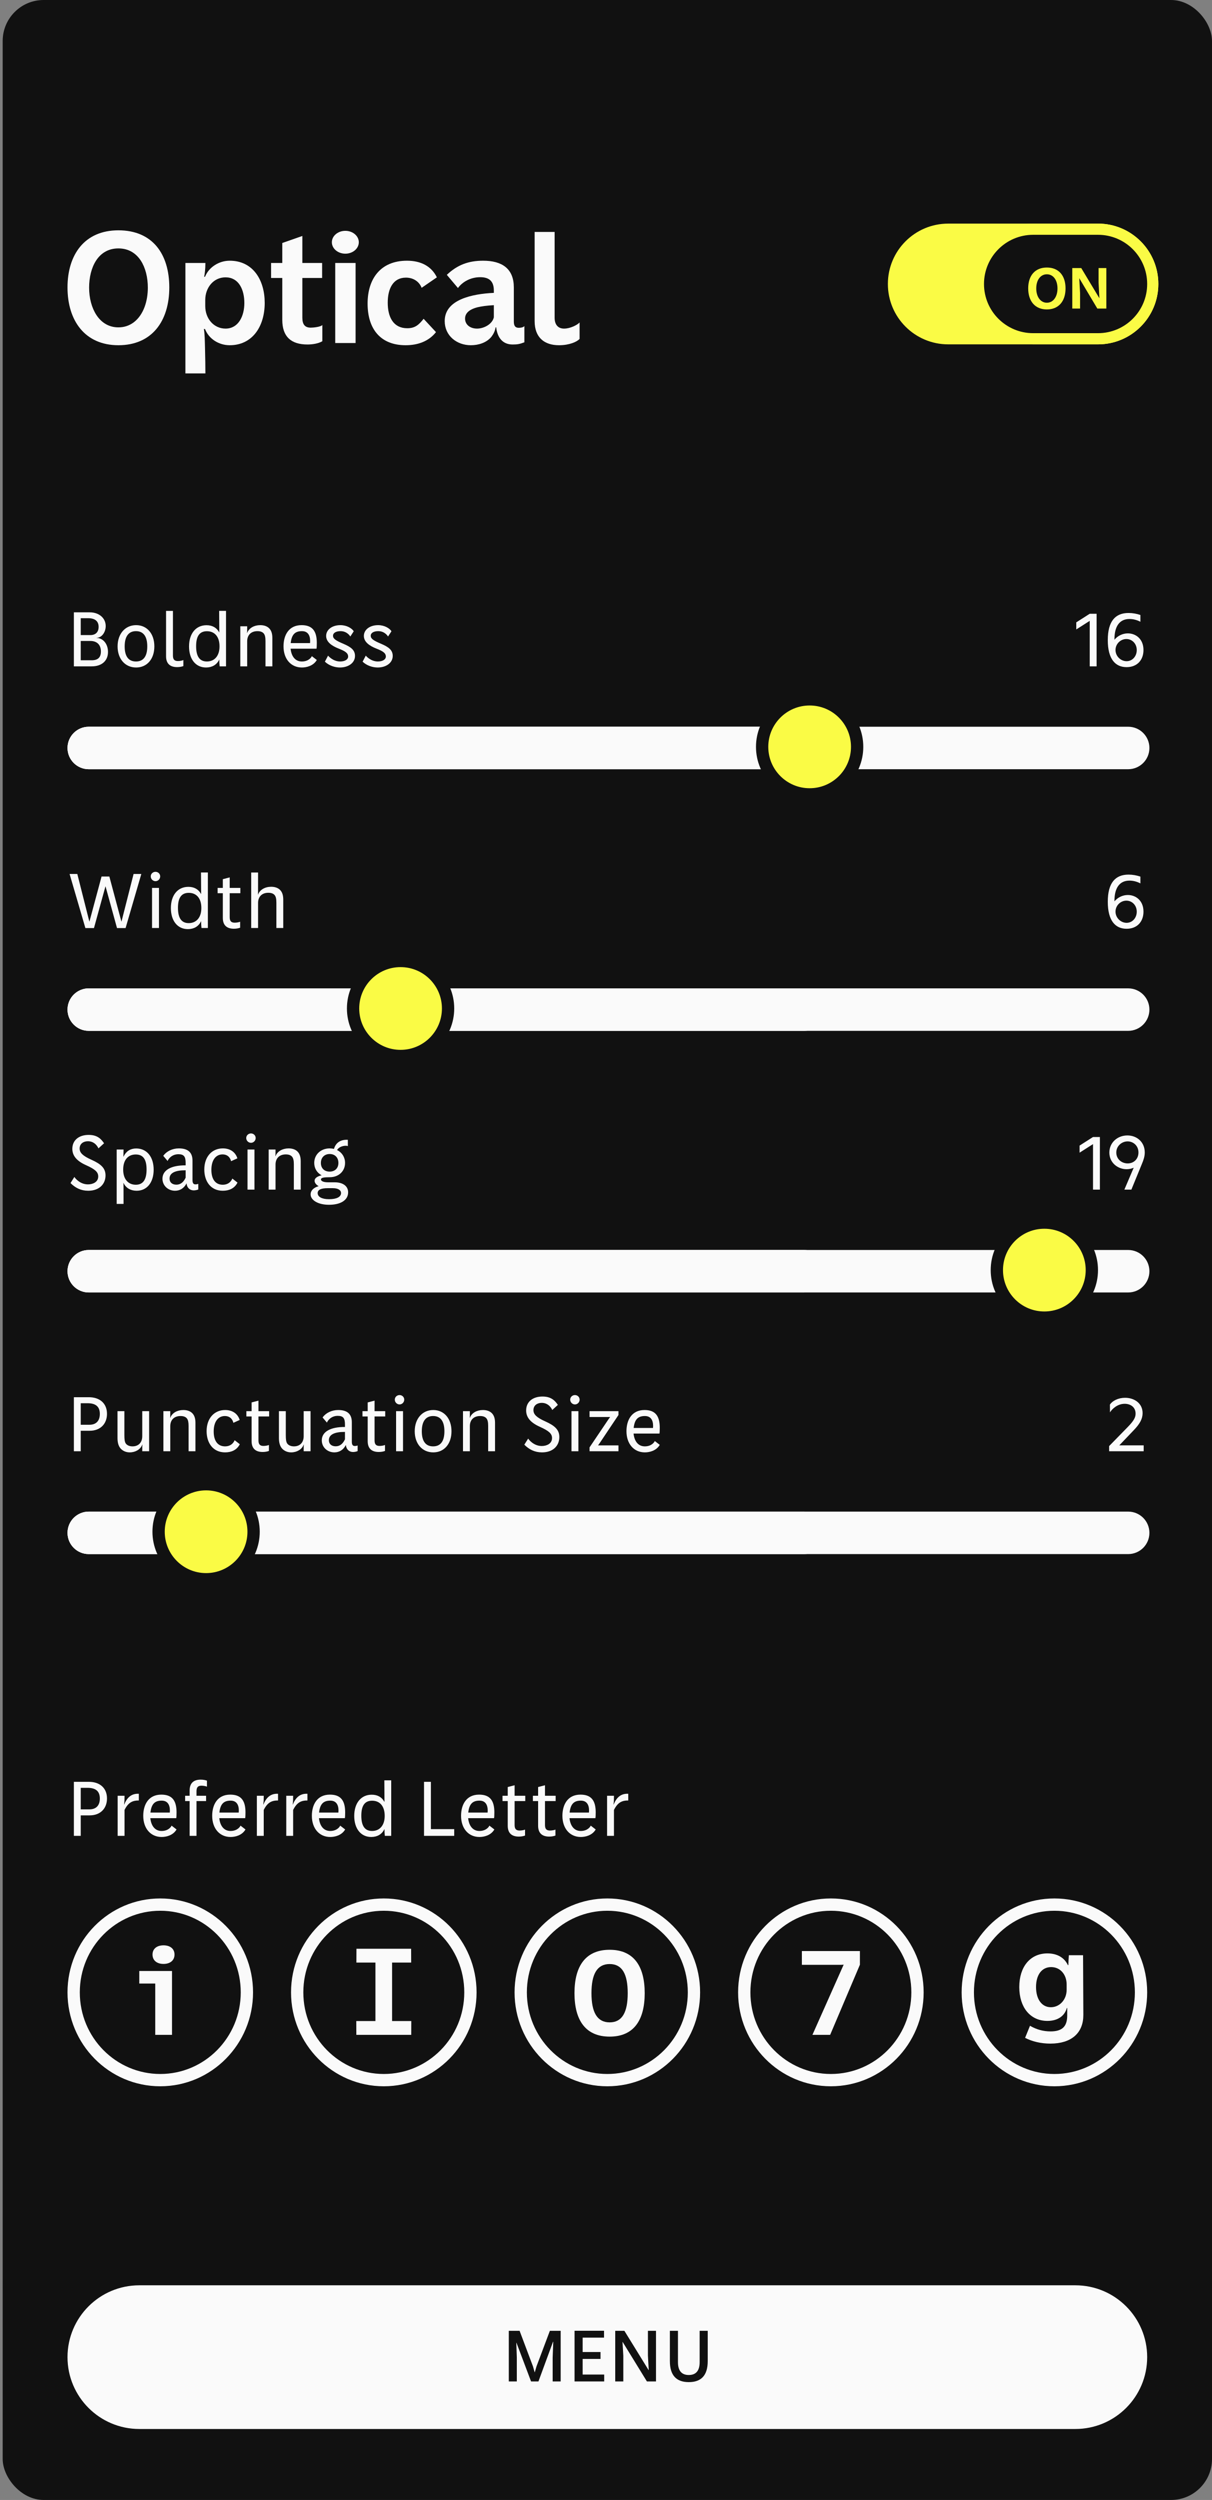 <svg width="355" height="732" viewBox="0 0 355 732" fill="none" xmlns="http://www.w3.org/2000/svg">
<rect x="0" y="0" width="355" height="732" fill="#808080" stroke="none"/>
<g clip-path="url(#clip0_2150_6963)">
<path d="M344.524 0H11.261C5.476 0 0.785 4.69 0.785 10.476V721.524C0.785 727.31 5.476 732 11.261 732H344.524C350.31 732 355 727.31 355 721.524V10.476C355 4.69 350.31 0 344.524 0Z" fill="#111111"/>
<path d="M163.738 101.085C166.826 101.085 169.014 100.056 169.765 99.241V94.416C169.143 95.123 167.062 96.217 165.218 96.217C163.545 96.217 162.451 95.166 162.451 93.022V67.91H156.595V94.008C156.595 98.898 159.512 101.085 163.738 101.085Z" fill="#FAFAFA"/>
<path d="M151.919 95.982C150.825 95.982 150.504 95.274 150.504 94.116V84.165C150.504 78.632 147.007 76.338 141.517 76.338C137.184 76.338 133.924 77.582 130.878 80.477L134.138 84.337C135.447 82.514 137.87 81.163 140.637 81.163C143.147 81.163 144.648 82.214 144.648 85.066V85.752C138.342 86.053 130.256 87.682 130.256 94.008C130.256 98.297 133.774 101.085 137.913 101.085C140.187 101.085 142.546 100.335 143.962 98.576C144.605 97.719 145.013 96.839 145.163 95.853H145.335C145.678 98.791 147.179 100.871 150.139 100.871C151.598 100.871 152.22 100.742 153.592 100.228V95.488C153.185 95.896 152.541 95.982 151.919 95.982ZM144.648 92.915C144.176 94.973 141.667 96.217 139.737 96.217C137.656 96.217 136.219 95.017 136.219 93.28C136.219 91.392 137.999 90.448 139.822 89.977C141.088 89.677 142.653 89.463 144.648 89.355V92.915Z" fill="#FAFAFA"/>
<path d="M101.15 74.279C103.33 74.279 105.097 72.782 105.097 70.934C105.097 69.086 103.33 67.588 101.15 67.588C98.97 67.588 97.203 69.086 97.203 70.934C97.203 72.782 98.97 74.279 101.15 74.279Z" fill="#FAFAFA"/>
<path d="M118.803 101.085C122.32 101.085 125.537 99.991 127.704 97.247L124.078 93.344C122.685 95.102 121.59 96.11 119.296 96.11C115.135 96.11 113.569 92.743 113.569 88.626C113.569 84.68 115.027 81.292 118.909 81.292C120.904 81.292 122.728 82.3 123.5 84.272L127.961 81.206C126.395 77.99 123.328 76.338 119.21 76.338C111.403 76.338 107.671 81.699 107.671 88.883C107.671 96.389 111.509 101.085 118.803 101.085Z" fill="#FAFAFA"/>
<path d="M104.153 77.003H98.19V100.442H104.153V77.003Z" fill="#FAFAFA"/>
<path d="M90.082 100.871C91.434 100.871 93.278 100.613 94.415 99.906V95.167C93.922 95.724 91.777 95.939 91.026 95.939C89.417 95.939 88.559 95.124 88.559 93.022V81.399H94.351V77.003H88.559V69.09L82.682 71.148V77.003H79.401V81.399H82.682V93.644C82.682 98.533 85.192 100.871 90.082 100.871Z" fill="#FAFAFA"/>
<path d="M67.282 76.338C64.108 76.338 61.148 78.268 60.054 81.035H59.797C59.968 80.262 60.161 78.847 60.161 77.003H54.306V109.342H60.161C60.161 107.412 60.118 104.645 60.054 102.179C59.99 99.67 59.968 97.675 59.711 96.346H60.054C61.148 99.198 64.065 101.085 67.282 101.085C73.888 101.085 77.535 95.639 77.535 88.69C77.535 81.935 74.06 76.338 67.282 76.338ZM66.06 96.217C62.628 96.217 60.118 93.301 60.118 89.612V87.832C60.118 84.272 62.499 81.206 66.06 81.206C69.963 81.206 71.572 84.83 71.572 88.733C71.572 92.529 69.856 96.217 66.06 96.217Z" fill="#FAFAFA"/>
<path d="M34.68 67.438C24.728 67.438 19.773 74.601 19.773 84.166C19.773 93.902 24.878 101.085 34.68 101.085C44.482 101.085 49.587 94.052 49.587 84.166C49.587 74.408 44.697 67.438 34.68 67.438ZM39.184 94.373C37.876 95.338 36.417 95.853 34.68 95.853C29.017 95.853 26.1 90.191 26.1 84.23C26.1 78.289 28.76 72.735 34.68 72.735C40.6 72.735 43.302 78.311 43.302 84.23C43.302 88.025 42.144 92.1 39.184 94.373Z" fill="#FAFAFA"/>
<path d="M21.638 195.113H26.855C29.819 195.113 31.632 193.489 31.632 190.88C31.632 188.555 30.186 186.795 28.279 186.795V186.753C29.809 186.753 30.961 185.108 30.961 183.306C30.961 180.96 28.992 179.294 26.289 179.294H21.638V195.113ZM23.649 193.332V187.675H26.436C28.426 187.675 29.557 188.806 29.557 190.755C29.557 192.494 28.677 193.332 26.855 193.332H23.649ZM23.649 185.957V181.012H25.828C27.818 181.012 28.887 181.892 28.887 183.547C28.887 185.077 28.007 185.957 26.457 185.957H23.649ZM39.869 195.448C43.074 195.448 45.211 192.965 45.211 189.267C45.211 185.548 43.053 183.044 39.869 183.044C36.663 183.044 34.442 185.59 34.442 189.267C34.442 192.934 36.653 195.448 39.869 195.448ZM36.516 189.267C36.516 186.355 37.669 184.804 39.827 184.804C41.995 184.804 43.137 186.334 43.137 189.267C43.137 192.179 42.006 193.688 39.827 193.688C37.648 193.688 36.516 192.179 36.516 189.267ZM51.889 195.333C52.611 195.333 53.23 195.207 53.712 195.029V193.258C53.397 193.426 52.695 193.562 52.13 193.562C51.082 193.562 50.653 193.091 50.653 191.928V178.875H48.641V192.158C48.641 194.243 49.741 195.333 51.889 195.333ZM60.357 195.448C62.128 195.448 63.511 194.631 64.192 193.164H64.233C64.233 193.918 64.265 194.453 64.338 195.113H66.203V178.865H64.192C64.223 183.38 64.233 184.281 64.233 185.14H64.192C63.458 183.778 62.18 183.065 60.493 183.065C57.372 183.065 55.371 185.506 55.371 189.288C55.371 193.007 57.309 195.448 60.357 195.448ZM57.445 189.215C57.445 186.271 58.451 184.825 60.609 184.825C62.882 184.825 64.296 186.439 64.296 189.246V189.288C64.296 192.033 62.84 193.688 60.598 193.688C58.503 193.688 57.445 192.242 57.445 189.215ZM70.388 185.663V195.113H72.399V187.78C72.399 185.936 73.541 184.804 75.406 184.804C76.265 184.804 76.872 185.035 77.249 185.485C77.606 185.915 77.763 186.585 77.763 187.717V195.113H79.774V186.795C79.774 185.485 79.449 184.543 78.779 183.914C78.182 183.348 77.302 183.044 76.233 183.044C74.4 183.044 72.902 183.935 72.399 185.328H72.357C72.399 184.983 72.399 184.941 72.399 183.38H70.388V185.663ZM88.427 195.448C89.746 195.448 91.758 195.008 92.795 193.248L91.328 192.117C91.297 192.337 90.48 193.688 88.416 193.688C86.509 193.688 85.357 192.232 85.116 189.938H92.711C92.753 189.676 92.795 189.257 92.795 188.241C92.795 184.679 91.412 183.044 88.332 183.044C84.561 183.044 83.042 186.009 83.042 189.246C83.042 192.986 85.242 195.448 88.427 195.448ZM85.147 188.303C85.43 185.705 86.488 184.804 88.447 184.804C90.616 184.804 90.962 186.742 90.815 188.303H85.147ZM99.583 195.448C101.961 195.448 103.982 194.149 103.982 192.054C103.982 190.357 102.82 189.466 100.599 188.513C98.357 187.57 97.54 187.015 97.54 186.166C97.54 185.276 98.483 184.804 99.74 184.804C101.688 184.804 102.558 186.282 102.61 186.376L103.616 184.836C103.102 184.008 101.615 183.044 99.708 183.044C97.236 183.044 95.528 184.406 95.528 186.198C95.528 187.979 97.184 189.12 99.237 189.927C101.06 190.65 101.971 191.195 101.971 192.253C101.971 193.07 101.06 193.688 99.624 193.688C97.508 193.688 96.105 192.012 96.094 191.97L95.162 193.74C96.388 194.914 98.116 195.448 99.583 195.448ZM110.631 195.448C113.009 195.448 115.031 194.149 115.031 192.054C115.031 190.357 113.868 189.466 111.647 188.513C109.405 187.57 108.588 187.015 108.588 186.166C108.588 185.276 109.531 184.804 110.788 184.804C112.736 184.804 113.606 186.282 113.658 186.376L114.664 184.836C114.151 184.008 112.663 183.044 110.756 183.044C108.284 183.044 106.577 184.406 106.577 186.198C106.577 187.979 108.232 189.12 110.285 189.927C112.108 190.65 113.019 191.195 113.019 192.253C113.019 193.07 112.108 193.688 110.673 193.688C108.556 193.688 107.153 192.012 107.142 191.97L106.21 193.74C107.436 194.914 109.164 195.448 110.631 195.448Z" fill="#FAFAFA"/>
<path d="M330.447 214.591H25.993C23.552 214.591 21.573 216.57 21.573 219.011C21.573 221.452 23.552 223.43 25.993 223.43H330.447C332.888 223.43 334.867 221.452 334.867 219.011C334.867 216.57 332.888 214.591 330.447 214.591Z" fill="#FAFAFA" stroke="#FAFAFA" stroke-width="3.601"/>
<path d="M235.51 214.755H25.993C23.642 214.755 21.737 216.66 21.737 219.011C21.737 221.361 23.642 223.267 25.993 223.267H235.51C237.86 223.267 239.766 221.361 239.766 219.011C239.766 216.66 237.86 214.755 235.51 214.755Z" fill="#FAFAFA" stroke="#FAFAFA" stroke-width="3.928"/>
<path d="M319.187 195.113H321.198V179.713H319.187L315.248 182.227V184.302L319.187 181.787V195.113ZM329.986 195.343C333.086 195.343 334.93 193.258 334.93 190.325C334.93 187.036 332.626 185.454 330.352 185.454C328.833 185.454 327.388 186.156 326.424 187.319V187.214C326.424 183.327 327.964 181.243 330.834 181.243C331.955 181.243 333.086 181.557 334.029 182.06V180.069C332.961 179.713 331.777 179.483 330.572 179.483C326.665 179.483 324.475 181.913 324.475 187.434C324.475 193.028 326.717 195.343 329.986 195.343ZM326.738 190.325C326.738 188.523 328.226 187.109 329.923 187.109C331.578 187.109 332.961 188.45 332.961 190.346C332.961 192.179 331.662 193.604 329.986 193.604C328.289 193.604 326.738 192.159 326.738 190.325Z" fill="#FAFAFA"/>
<path d="M237.147 232.597C244.831 232.597 251.06 226.367 251.06 218.683C251.06 210.999 244.831 204.77 237.147 204.77C229.463 204.77 223.233 210.999 223.233 218.683C223.233 226.367 229.463 232.597 237.147 232.597Z" fill="#FAFB45" stroke="#111111" stroke-width="3.601"/>
<path d="M25.011 271.738H27.525L30.877 259.565H30.919L34.272 271.738H36.786L41.395 255.899H39.132L35.592 269.811H35.55L32.03 256.653H29.746L26.205 269.811H26.163L22.643 255.899H20.381L25.011 271.738ZM44.532 271.717H46.564V259.984H44.532V271.717ZM44.155 256.611C44.155 257.376 44.783 258.015 45.548 258.015C46.313 258.015 46.92 257.365 46.92 256.611C46.92 255.867 46.313 255.27 45.548 255.27C44.783 255.27 44.155 255.857 44.155 256.611ZM55.038 272.053C56.809 272.053 58.192 271.235 58.873 269.769H58.914C58.914 270.523 58.946 271.057 59.019 271.717H60.884V255.469H58.873C58.904 259.984 58.914 260.885 58.914 261.744H58.873C58.139 260.382 56.861 259.67 55.175 259.67C52.053 259.67 50.052 262.111 50.052 265.893C50.052 269.612 51.99 272.053 55.038 272.053ZM52.126 265.819C52.126 262.876 53.132 261.43 55.29 261.43C57.563 261.43 58.977 263.043 58.977 265.851V265.893C58.977 268.637 57.521 270.293 55.279 270.293C53.184 270.293 52.126 268.847 52.126 265.819ZM68.514 271.937C69.237 271.937 69.855 271.812 70.337 271.634V269.863C70.19 270.01 69.32 270.167 68.755 270.167C67.707 270.167 67.278 269.695 67.278 268.533V261.535H70.4V259.984H67.278V256.904L65.267 257.428V259.984H63.737V261.535H65.267V268.763C65.267 270.848 66.366 271.937 68.514 271.937ZM73.58 271.717H75.591V264.384C75.591 262.572 76.701 261.409 78.597 261.409C79.425 261.409 80.064 261.629 80.441 262.09C80.787 262.509 80.955 263.127 80.955 264.321V271.717H82.966V263.4C82.966 262.08 82.631 261.137 81.971 260.519C81.332 259.922 80.441 259.649 79.425 259.649C77.581 259.649 76.094 260.55 75.591 261.933H75.549C75.591 261.566 75.591 261.472 75.591 255.48H73.58V271.717Z" fill="#FAFAFA"/>
<path d="M330.447 291.196H25.993C23.552 291.196 21.573 293.175 21.573 295.615C21.573 298.056 23.552 300.035 25.993 300.035H330.447C332.888 300.035 334.867 298.056 334.867 295.615C334.867 293.175 332.888 291.196 330.447 291.196Z" fill="#FAFAFA" stroke="#FAFAFA" stroke-width="3.601"/>
<path d="M235.51 291.36H25.993C23.642 291.36 21.737 293.265 21.737 295.615C21.737 297.966 23.642 299.871 25.993 299.871H235.51C237.86 299.871 239.766 297.966 239.766 295.615C239.766 293.265 237.86 291.36 235.51 291.36Z" fill="#FAFAFA" stroke="#FAFAFA" stroke-width="3.928"/>
<path d="M329.986 271.948C333.087 271.948 334.93 269.863 334.93 266.93C334.93 263.64 332.626 262.059 330.352 262.059C328.833 262.059 327.388 262.76 326.424 263.923V263.819C326.424 259.932 327.964 257.847 330.834 257.847C331.955 257.847 333.086 258.162 334.029 258.664V256.674C332.961 256.318 331.777 256.087 330.572 256.087C326.665 256.087 324.475 258.518 324.475 264.039C324.475 269.633 326.717 271.948 329.986 271.948ZM326.738 266.93C326.738 265.128 328.226 263.714 329.923 263.714C331.578 263.714 332.961 265.055 332.961 266.951C332.961 268.784 331.662 270.209 329.986 270.209C328.289 270.209 326.738 268.763 326.738 266.93Z" fill="#FAFAFA"/>
<path d="M117.329 309.201C125.013 309.201 131.242 302.972 131.242 295.288C131.242 287.604 125.013 281.375 117.329 281.375C109.645 281.375 103.416 287.604 103.416 295.288C103.416 302.972 109.645 309.201 117.329 309.201Z" fill="#FAFB45" stroke="#111111" stroke-width="3.601"/>
<path d="M25.838 348.657C29.117 348.657 30.909 346.667 30.909 344.174C30.909 342.078 29.641 340.863 26.792 339.585C24.194 338.422 23.324 337.511 23.324 336.285C23.324 334.944 24.372 334.159 25.755 334.159C27.913 334.159 28.761 336.055 28.834 336.254L30.479 334.756C29.694 333.614 28.625 332.304 25.985 332.304C23.115 332.304 21.187 333.855 21.187 336.38C21.187 338.37 22.423 339.92 25.178 341.157C27.871 342.361 28.772 343.189 28.772 344.467C28.772 346.133 27.179 346.793 25.765 346.793C23.481 346.793 22.046 345.054 21.784 344.614L20.653 346.405C22.036 347.788 23.67 348.657 25.838 348.657ZM34.175 352.512H36.186C36.186 347.264 36.176 346.751 36.144 346.373H36.186C36.867 347.84 38.25 348.657 40.02 348.657C43.069 348.657 45.007 346.216 45.007 342.497C45.007 338.716 43.006 336.275 39.884 336.275C38.197 336.275 36.919 337.092 36.186 338.663H36.144C36.144 338.38 36.155 338.087 36.186 336.589H34.175V352.512ZM36.081 342.497V342.455C36.081 339.648 37.496 338.035 39.769 338.035C41.927 338.035 42.932 339.48 42.932 342.424C42.932 345.452 41.874 346.897 39.779 346.897C37.538 346.897 36.081 345.242 36.081 342.497ZM51.283 348.657C52.729 348.657 53.923 347.892 54.604 346.541H54.646C54.761 347.756 55.599 348.552 56.741 348.552C57.171 348.552 57.737 348.437 58.082 348.28V346.625C58.019 346.698 57.538 346.793 57.255 346.793C56.657 346.793 56.385 346.415 56.385 345.556V339.858C56.385 337.49 55.128 336.254 52.383 336.254C50.456 336.254 48.738 337.134 47.816 338.433L49.094 339.941C49.251 339.48 50.204 337.961 52.268 337.961C53.944 337.961 54.374 338.737 54.374 340.538V341.219C50.089 341.188 47.586 342.644 47.586 345.137C47.586 347.138 49.209 348.657 51.283 348.657ZM49.66 345.095C49.66 343.482 51.242 342.644 54.374 342.665V344.834C53.735 346.206 52.844 346.876 51.661 346.876C50.435 346.876 49.66 346.206 49.66 345.095ZM65.267 348.657C67.153 348.657 68.735 347.924 69.563 346.269L68.044 345.085C68.012 345.2 67.415 346.897 65.236 346.897C63.089 346.897 61.915 345.263 61.915 342.539C61.915 339.658 63.225 338.014 65.184 338.014C67.289 338.014 67.656 339.878 67.677 340.004L69.531 339.166C68.945 337.291 67.373 336.254 65.278 336.254C62.062 336.254 59.841 338.705 59.841 342.445C59.841 345.85 61.674 348.657 65.267 348.657ZM72.499 348.322H74.531V336.589H72.499V348.322ZM72.122 333.216C72.122 333.981 72.751 334.62 73.515 334.62C74.28 334.62 74.888 333.97 74.888 333.216C74.888 332.472 74.28 331.875 73.515 331.875C72.751 331.875 72.122 332.462 72.122 333.216ZM78.694 338.873V348.322H80.705V340.989C80.705 339.145 81.847 338.014 83.712 338.014C84.571 338.014 85.178 338.244 85.555 338.695C85.912 339.124 86.069 339.795 86.069 340.926V348.322H88.08V340.004C88.08 338.695 87.755 337.752 87.085 337.123C86.488 336.558 85.608 336.254 84.539 336.254C82.706 336.254 81.208 337.144 80.705 338.538H80.663C80.705 338.192 80.705 338.15 80.705 336.589H78.694V338.873ZM96.366 352.764C99.728 352.764 101.97 351.444 101.97 349.108C101.97 347.411 100.587 346.185 98.031 346.185H96.104C94.763 346.185 94.009 345.839 94.009 345.336C94.009 344.792 95.067 344.697 96.565 344.697H96.575C99.194 344.697 101.069 342.948 101.069 340.507C101.069 338.82 100.148 337.427 98.723 336.736C99.55 335.395 101.551 335.342 101.886 335.604V333.74C99.791 333.614 98.356 334.567 97.822 336.4C97.424 336.306 97.005 336.254 96.565 336.254C93.967 336.254 92.039 338.066 92.039 340.507C92.039 342.11 92.877 343.43 94.208 344.132C93.003 344.414 92.144 344.938 92.144 345.724C92.144 346.3 92.563 346.887 93.338 347.316C91.913 347.714 90.981 348.552 90.981 349.736C90.981 351.339 93.034 352.764 96.366 352.764ZM93.045 349.338C93.045 348.343 94.093 347.903 95.989 347.903H96.02H97.518C99.069 347.903 99.896 348.511 99.896 349.317C99.896 350.47 98.608 351.13 96.387 351.13C94.166 351.13 93.045 350.386 93.045 349.338ZM93.988 340.517C93.988 338.957 95.025 337.899 96.565 337.899C98.105 337.899 99.121 338.936 99.121 340.507C99.121 342.047 98.115 343.053 96.554 343.053C94.993 343.053 93.988 342.057 93.988 340.517Z" fill="#FAFAFA"/>
<path d="M330.447 367.801H25.993C23.552 367.801 21.573 369.779 21.573 372.22C21.573 374.661 23.552 376.64 25.993 376.64H330.447C332.888 376.64 334.867 374.661 334.867 372.22C334.867 369.779 332.888 367.801 330.447 367.801Z" fill="#FAFAFA" stroke="#FAFAFA" stroke-width="3.601"/>
<path d="M235.51 367.964H25.993C23.642 367.964 21.737 369.87 21.737 372.22C21.737 374.57 23.642 376.476 25.993 376.476H235.51C237.86 376.476 239.766 374.57 239.766 372.22C239.766 369.87 237.86 367.964 235.51 367.964Z" fill="#FAFAFA" stroke="#FAFAFA" stroke-width="3.928"/>
<path d="M320.149 348.322H322.16V332.923H320.149L316.21 335.437V337.511L320.149 334.997V348.322ZM329.334 348.322H331.387L334.425 340.905C335.001 339.554 335.305 338.527 335.305 337.438C335.305 334.441 333.042 332.462 330.214 332.462C327.323 332.462 324.934 334.536 324.934 337.48C324.934 340.465 327.406 342.351 329.983 342.351C330.706 342.351 331.408 342.204 332.068 341.911L329.334 348.322ZM326.966 337.469C326.966 335.521 328.601 334.201 330.287 334.201C331.911 334.201 333.461 335.437 333.461 337.448C333.461 339.302 332.152 340.654 330.308 340.654C328.517 340.654 326.966 339.376 326.966 337.469Z" fill="#FAFAFA"/>
<path d="M305.894 385.806C313.579 385.806 319.808 379.577 319.808 371.893C319.808 364.209 313.579 357.979 305.894 357.979C298.21 357.979 291.981 364.209 291.981 371.893C291.981 379.577 298.21 385.806 305.894 385.806Z" fill="#FAFB45" stroke="#111111" stroke-width="3.601"/>
<path d="M23.649 418.934H26.247C29.474 418.934 31.338 416.85 31.338 413.979C31.338 411.004 29.327 409.108 26.017 409.108H21.638V424.927H23.649V418.934ZM23.649 417.175V410.868H25.64C28.049 410.868 29.243 411.874 29.243 414C29.243 416.096 28.091 417.175 26.205 417.175H23.649ZM37.991 425.262C39.72 425.262 41.197 424.35 41.668 422.978H41.71C41.668 423.345 41.668 423.439 41.668 424.927H43.679V413.194H41.668V420.527C41.668 422.339 40.6 423.502 38.808 423.502C37.97 423.502 37.247 423.209 36.86 422.685C36.514 422.213 36.43 421.428 36.43 420.171V413.194H34.419V421.092C34.419 422.475 34.744 423.554 35.446 424.256C36.043 424.853 36.933 425.262 37.991 425.262ZM47.862 415.477V424.927H49.874V417.594C49.874 415.75 51.015 414.618 52.88 414.618C53.739 414.618 54.347 414.849 54.724 415.299C55.08 415.729 55.237 416.399 55.237 417.531V424.927H57.249V416.609C57.249 415.299 56.924 414.357 56.253 413.728C55.656 413.162 54.776 412.858 53.708 412.858C51.874 412.858 50.376 413.749 49.874 415.142H49.832C49.874 414.797 49.874 414.755 49.874 413.194H47.862V415.477ZM65.943 425.262C67.828 425.262 69.41 424.529 70.238 422.873L68.719 421.69C68.687 421.805 68.09 423.502 65.912 423.502C63.764 423.502 62.591 421.868 62.591 419.144C62.591 416.263 63.9 414.618 65.859 414.618C67.965 414.618 68.331 416.483 68.352 416.609L70.206 415.771C69.62 413.896 68.048 412.858 65.953 412.858C62.737 412.858 60.516 415.31 60.516 419.05C60.516 422.454 62.35 425.262 65.943 425.262ZM76.943 425.147C77.666 425.147 78.284 425.021 78.766 424.843V423.072C78.619 423.219 77.75 423.376 77.184 423.376C76.136 423.376 75.707 422.905 75.707 421.742V414.744H78.829V413.194H75.707V410.114L73.695 410.638V413.194H72.166V414.744H73.695V421.972C73.695 424.057 74.795 425.147 76.943 425.147ZM85.273 425.262C87.001 425.262 88.478 424.35 88.95 422.978H88.992C88.95 423.345 88.95 423.439 88.95 424.927H90.961V413.194H88.95V420.527C88.95 422.339 87.881 423.502 86.09 423.502C85.252 423.502 84.529 423.209 84.141 422.685C83.796 422.213 83.712 421.428 83.712 420.171V413.194H81.7V421.092C81.7 422.475 82.025 423.554 82.727 424.256C83.324 424.853 84.215 425.262 85.273 425.262ZM97.951 425.262C99.397 425.262 100.591 424.497 101.272 423.146H101.314C101.429 424.361 102.267 425.157 103.409 425.157C103.838 425.157 104.404 425.042 104.75 424.885V423.23C104.687 423.303 104.205 423.397 103.922 423.397C103.325 423.397 103.053 423.02 103.053 422.161V416.462C103.053 414.095 101.796 412.858 99.051 412.858C97.123 412.858 95.405 413.738 94.484 415.037L95.761 416.546C95.919 416.085 96.872 414.566 98.936 414.566C100.612 414.566 101.041 415.341 101.041 417.143V417.824C96.757 417.793 94.253 419.249 94.253 421.742C94.253 423.743 95.877 425.262 97.951 425.262ZM96.327 421.7C96.327 420.087 97.909 419.249 101.041 419.27V421.438C100.402 422.811 99.512 423.481 98.328 423.481C97.102 423.481 96.327 422.811 96.327 421.7ZM110.946 425.147C111.669 425.147 112.287 425.021 112.769 424.843V423.072C112.622 423.219 111.753 423.376 111.187 423.376C110.14 423.376 109.71 422.905 109.71 421.742V414.744H112.832V413.194H109.71V410.114L107.699 410.638V413.194H106.169V414.744H107.699V421.972C107.699 424.057 108.799 425.147 110.946 425.147ZM116.016 424.927H118.048V413.194H116.016V424.927ZM115.639 409.82C115.639 410.585 116.267 411.224 117.032 411.224C117.797 411.224 118.404 410.575 118.404 409.82C118.404 409.077 117.797 408.48 117.032 408.48C116.267 408.48 115.639 409.066 115.639 409.82ZM126.902 425.262C130.107 425.262 132.244 422.779 132.244 419.081C132.244 415.362 130.086 412.858 126.902 412.858C123.696 412.858 121.475 415.404 121.475 419.081C121.475 422.748 123.686 425.262 126.902 425.262ZM123.549 419.081C123.549 416.169 124.702 414.618 126.86 414.618C129.028 414.618 130.17 416.148 130.17 419.081C130.17 421.993 129.039 423.502 126.86 423.502C124.681 423.502 123.549 421.993 123.549 419.081ZM135.612 415.477V424.927H137.623V417.594C137.623 415.75 138.765 414.618 140.63 414.618C141.489 414.618 142.096 414.849 142.473 415.299C142.83 415.729 142.987 416.399 142.987 417.531V424.927H144.998V416.609C144.998 415.299 144.673 414.357 144.003 413.728C143.406 413.162 142.526 412.858 141.457 412.858C139.624 412.858 138.126 413.749 137.623 415.142H137.581C137.623 414.797 137.623 414.755 137.623 413.194H135.612V415.477ZM158.761 425.262C162.04 425.262 163.832 423.271 163.832 420.778C163.832 418.683 162.564 417.468 159.715 416.19C157.117 415.027 156.247 414.116 156.247 412.89C156.247 411.549 157.295 410.763 158.678 410.763C160.836 410.763 161.684 412.659 161.757 412.858L163.402 411.36C162.616 410.219 161.548 408.909 158.908 408.909C156.038 408.909 154.11 410.46 154.11 412.984C154.11 414.975 155.346 416.525 158.101 417.761C160.794 418.966 161.695 419.793 161.695 421.072C161.695 422.737 160.102 423.397 158.688 423.397C156.404 423.397 154.969 421.658 154.707 421.218L153.576 423.01C154.959 424.392 156.593 425.262 158.761 425.262ZM167.388 424.927H169.421V413.194H167.388V424.927ZM167.011 409.82C167.011 410.585 167.64 411.224 168.404 411.224C169.169 411.224 169.777 410.575 169.777 409.82C169.777 409.077 169.169 408.48 168.404 408.48C167.64 408.48 167.011 409.066 167.011 409.82ZM172.684 424.927H181.148V423.219H175.167L175.69 422.486L181.148 414.325V413.194H172.684V414.901H178.718L178.257 415.53L172.684 423.795V424.927ZM188.88 425.262C190.2 425.262 192.211 424.822 193.248 423.062L191.782 421.931C191.75 422.151 190.933 423.502 188.87 423.502C186.963 423.502 185.811 422.046 185.57 419.752H193.165C193.207 419.49 193.248 419.071 193.248 418.055C193.248 414.493 191.866 412.858 188.786 412.858C185.014 412.858 183.495 415.823 183.495 419.06C183.495 422.8 185.695 425.262 188.88 425.262ZM185.601 418.117C185.884 415.519 186.942 414.618 188.901 414.618C191.07 414.618 191.415 416.556 191.269 418.117H185.601Z" fill="#FAFAFA"/>
<path d="M330.447 444.405H25.993C23.552 444.405 21.573 446.384 21.573 448.825C21.573 451.266 23.552 453.244 25.993 453.244H330.447C332.888 453.244 334.867 451.266 334.867 448.825C334.867 446.384 332.888 444.405 330.447 444.405Z" fill="#FAFAFA" stroke="#FAFAFA" stroke-width="3.601"/>
<path d="M235.51 444.569H25.993C23.642 444.569 21.737 446.474 21.737 448.825C21.737 451.175 23.642 453.081 25.993 453.081H235.51C237.86 453.081 239.766 451.175 239.766 448.825C239.766 446.474 237.86 444.569 235.51 444.569Z" fill="#FAFAFA" stroke="#FAFAFA" stroke-width="3.928"/>
<path d="M324.868 424.927H334.987V423.209H327.843L332.159 418.683C333.845 416.923 334.673 415.456 334.673 413.77C334.673 410.847 332.201 409.276 329.54 409.276C327.529 409.276 325.831 410.166 325.098 411.266L325.119 413.55C325.779 412.471 327.371 411.036 329.425 411.036C331.09 411.036 332.62 411.979 332.62 413.917C332.62 415.017 332.138 415.98 330.273 417.887L324.868 423.418V424.927Z" fill="#FAFAFA"/>
<path d="M60.367 462.411C68.051 462.411 74.28 456.181 74.28 448.497C74.28 440.813 68.051 434.584 60.367 434.584C52.682 434.584 46.453 440.813 46.453 448.497C46.453 456.181 52.682 462.411 60.367 462.411Z" fill="#FAFB45" stroke="#111111" stroke-width="3.601"/>
<path d="M314.976 670.945H40.809C30.186 670.945 21.573 679.558 21.573 690.181C21.573 700.805 30.186 709.417 40.809 709.417H314.976C325.6 709.417 334.212 700.805 334.212 690.181C334.212 679.558 325.6 670.945 314.976 670.945Z" fill="#FAFAFA" stroke="#FAFAFA" stroke-width="3.601"/>
<path d="M149.03 663.907H151.378V656.921L151.23 652.583H151.279L155.551 663.907H157.712L161.984 652.289H162.053L161.876 656.921V663.907H164.224V649.077H161.061L157.143 659.494L156.642 661.216H156.602L156.111 659.494L152.193 649.077H149.03V663.907ZM168.29 663.907H176.972V661.884H170.657V657.314H175.892V655.291H170.657V651.081H176.923V649.057H168.29V663.907ZM180.204 663.907H182.571V656.384L182.335 652.338H182.374L189.485 663.907H192.146V649.077H189.779V656.345L190.015 660.587H189.976L182.885 649.077H180.204V663.907ZM201.748 664.103C205.372 664.103 207.297 662.159 207.297 657.955V649.077H204.93V658.27C204.93 660.902 203.732 662.021 201.748 662.021C199.774 662.021 198.576 660.902 198.576 658.27V649.077H196.209V657.955C196.209 662.139 198.134 664.103 201.748 664.103Z" fill="#111111"/>
<path d="M149.03 697.299H151.378V690.313L151.23 685.978H151.279L155.551 697.299H157.712L161.984 685.677H162.053L161.876 690.313V697.299H164.224V682.469H161.061L157.143 692.886L156.642 694.608H156.602L156.111 692.886L152.193 682.469H149.03V697.299ZM168.29 697.299H176.972V695.276H170.657V690.706H175.892V688.682H170.657V684.472H176.923V682.449H168.29V697.299ZM180.204 697.299H182.571V689.776L182.335 685.729H182.374L189.485 697.299H192.146V682.469H189.779V689.736L190.015 693.979H189.976L182.885 682.469H180.204V697.299ZM201.748 697.495C205.372 697.495 207.297 695.551 207.297 691.347V682.469H204.93V691.661C204.93 694.294 203.732 695.413 201.748 695.413C199.774 695.413 198.576 694.294 198.576 691.661V682.469H196.209V691.347C196.209 695.531 198.134 697.495 201.748 697.495Z" fill="#111111"/>
<path d="M321.608 67.111H277.741C268.881 67.111 261.699 74.293 261.699 83.152C261.699 92.011 268.881 99.193 277.741 99.193H321.608C330.468 99.193 337.649 92.011 337.649 83.152C337.649 74.293 330.468 67.111 321.608 67.111Z" fill="#FAFB45" stroke="#FAFB45" stroke-width="3.274"/>
<path d="M321.608 67.111H302.621C293.761 67.111 286.58 74.293 286.58 83.152C286.58 92.011 293.761 99.193 302.621 99.193H321.608C330.467 99.193 337.649 92.011 337.649 83.152C337.649 74.293 330.467 67.111 321.608 67.111Z" fill="#111111" stroke="#FAFB45" stroke-width="3.274"/>
<path d="M306.633 90.606C310.027 90.606 312.101 88.264 312.101 84.446C312.101 80.627 310.043 78.333 306.633 78.333C303.223 78.333 301.165 80.627 301.165 84.446C301.165 88.264 303.239 90.606 306.633 90.606ZM303.522 84.462C303.522 81.979 304.779 80.313 306.633 80.313C308.487 80.313 309.744 81.979 309.744 84.462C309.744 86.929 308.471 88.641 306.633 88.641C304.794 88.641 303.522 86.929 303.522 84.462ZM314.077 90.354H316.356V85.797L316.12 81.507H316.152L321.416 90.354H324.056V78.49H321.777V82.717L322.013 87.274H321.981L316.702 78.49H314.077V90.354Z" fill="#FAFB45"/>
<path d="M23.649 531.55H26.247C29.474 531.55 31.338 529.465 31.338 526.595C31.338 523.62 29.327 521.724 26.017 521.724H21.638V537.542H23.649V531.55ZM23.649 529.79V523.483H25.64C28.049 523.483 29.243 524.489 29.243 526.616C29.243 528.711 28.091 529.79 26.205 529.79H23.649ZM34.461 537.542H36.473V529.958C37.332 528.229 38.327 527.412 39.794 527.234C40.066 527.192 40.359 527.192 40.663 527.192V525.222C38.547 525.118 37.237 526.26 36.378 528.376H36.337C36.473 527.517 36.473 526.668 36.473 525.809H34.461V537.542ZM47.344 537.877C48.664 537.877 50.675 537.437 51.712 535.677L50.246 534.546C50.214 534.766 49.397 536.117 47.334 536.117C45.427 536.117 44.275 534.661 44.034 532.367H51.629C51.67 532.105 51.712 531.686 51.712 530.67C51.712 527.108 50.33 525.474 47.25 525.474C43.478 525.474 41.959 528.438 41.959 531.676C41.959 535.415 44.159 537.877 47.344 537.877ZM44.065 530.733C44.348 528.135 45.406 527.234 47.365 527.234C49.533 527.234 49.879 529.172 49.733 530.733H44.065ZM55.546 524.259V525.809H54.226V527.359H55.546V537.542H57.557V527.359H60.365V525.809H57.557V524.489C57.557 523.326 57.987 522.855 59.034 522.855C59.6 522.855 60.532 523.043 60.616 523.159V521.388C60.134 521.21 59.516 521.084 58.793 521.084C56.646 521.084 55.546 522.174 55.546 524.259ZM67.537 537.877C68.857 537.877 70.868 537.437 71.905 535.677L70.439 534.546C70.407 534.766 69.59 536.117 67.526 536.117C65.62 536.117 64.468 534.661 64.227 532.367H71.822C71.864 532.105 71.905 531.686 71.905 530.67C71.905 527.108 70.523 525.474 67.443 525.474C63.671 525.474 62.152 528.438 62.152 531.676C62.152 535.415 64.352 537.877 67.537 537.877ZM64.258 530.733C64.541 528.135 65.599 527.234 67.558 527.234C69.726 527.234 70.072 529.172 69.925 530.733H64.258ZM75.236 537.542H77.247V529.958C78.106 528.229 79.102 527.412 80.568 527.234C80.841 527.192 81.134 527.192 81.438 527.192V525.222C79.322 525.118 78.012 526.26 77.153 528.376H77.111C77.247 527.517 77.247 526.668 77.247 525.809H75.236V537.542ZM83.849 537.542H85.861V529.958C86.72 528.229 87.715 527.412 89.181 527.234C89.454 527.192 89.747 527.192 90.051 527.192V525.222C87.935 525.118 86.625 526.26 85.766 528.376H85.724C85.861 527.517 85.861 526.668 85.861 525.809H83.849V537.542ZM96.732 537.877C98.052 537.877 100.063 537.437 101.1 535.677L99.634 534.546C99.602 534.766 98.785 536.117 96.721 536.117C94.815 536.117 93.662 534.661 93.421 532.367H101.016C101.058 532.105 101.1 531.686 101.1 530.67C101.1 527.108 99.718 525.474 96.638 525.474C92.866 525.474 91.347 528.438 91.347 531.676C91.347 535.415 93.547 537.877 96.732 537.877ZM93.453 530.733C93.736 528.135 94.794 527.234 96.753 527.234C98.921 527.234 99.267 529.172 99.12 530.733H93.453ZM108.742 537.877C110.513 537.877 111.896 537.06 112.577 535.594H112.618C112.618 536.348 112.65 536.882 112.723 537.542H114.588V521.294H112.577C112.608 525.809 112.618 526.71 112.618 527.569H112.577C111.843 526.207 110.565 525.495 108.879 525.495C105.757 525.495 103.756 527.936 103.756 531.717C103.756 535.436 105.694 537.877 108.742 537.877ZM105.83 531.644C105.83 528.7 106.836 527.255 108.994 527.255C111.267 527.255 112.681 528.868 112.681 531.676V531.717C112.681 534.462 111.225 536.117 108.983 536.117C106.888 536.117 105.83 534.672 105.83 531.644ZM124.199 537.542H133.041V535.573H126.21V521.724H124.199V537.542ZM140.433 537.877C141.752 537.877 143.764 537.437 144.801 535.677L143.334 534.546C143.303 534.766 142.486 536.117 140.422 536.117C138.515 536.117 137.363 534.661 137.122 532.367H144.717C144.759 532.105 144.801 531.686 144.801 530.67C144.801 527.108 143.418 525.474 140.338 525.474C136.567 525.474 135.048 528.438 135.048 531.676C135.048 535.415 137.248 537.877 140.433 537.877ZM137.154 530.733C137.436 528.135 138.494 527.234 140.453 527.234C142.622 527.234 142.968 529.172 142.821 530.733H137.154ZM151.966 537.762C152.689 537.762 153.307 537.636 153.789 537.458V535.688C153.642 535.834 152.772 535.992 152.207 535.992C151.159 535.992 150.73 535.52 150.73 534.357V527.359H153.851V525.809H150.73V522.729L148.718 523.253V525.809H147.189V527.359H148.718V534.588C148.718 536.673 149.818 537.762 151.966 537.762ZM160.865 537.762C161.588 537.762 162.207 537.636 162.688 537.458V535.688C162.542 535.834 161.672 535.992 161.106 535.992C160.058 535.992 159.629 535.52 159.629 534.357V527.359H162.751V525.809H159.629V522.729L157.617 523.253V525.809H156.088V527.359H157.617V534.588C157.617 536.673 158.717 537.762 160.865 537.762ZM170.118 537.877C171.438 537.877 173.45 537.437 174.487 535.677L173.02 534.546C172.989 534.766 172.172 536.117 170.108 536.117C168.201 536.117 167.049 534.661 166.808 532.367H174.403C174.445 532.105 174.487 531.686 174.487 530.67C174.487 527.108 173.104 525.474 170.024 525.474C166.253 525.474 164.734 528.438 164.734 531.676C164.734 535.415 166.934 537.877 170.118 537.877ZM166.84 530.733C167.122 528.135 168.18 527.234 170.139 527.234C172.308 527.234 172.654 529.172 172.507 530.733H166.84ZM177.818 537.542H179.829V529.958C180.688 528.229 181.683 527.412 183.15 527.234C183.422 527.192 183.715 527.192 184.019 527.192V525.222C181.903 525.118 180.594 526.26 179.735 528.376H179.693C179.829 527.517 179.829 526.668 179.829 525.809H177.818V537.542Z" fill="#FAFAFA"/>
<path d="M334.212 583.374C334.212 597.587 322.832 609.072 308.841 609.072C294.849 609.072 283.469 597.587 283.469 583.374C283.469 569.161 294.849 557.675 308.841 557.675C322.832 557.675 334.212 569.161 334.212 583.374Z" stroke="#FAFAFA" stroke-width="3.601"/>
<path d="M203.264 583.374C203.264 597.587 191.884 609.072 177.893 609.072C163.901 609.072 152.521 597.587 152.521 583.374C152.521 569.161 163.901 557.675 177.893 557.675C191.884 557.675 203.264 569.161 203.264 583.374Z" stroke="#FAFAFA" stroke-width="3.601"/>
<path d="M268.738 583.374C268.738 597.587 257.359 609.072 243.367 609.072C229.375 609.072 217.996 597.587 217.996 583.374C217.996 569.161 229.375 557.675 243.367 557.675C257.359 557.675 268.738 569.161 268.738 583.374Z" stroke="#FAFAFA" stroke-width="3.601"/>
<path d="M137.79 583.374C137.79 597.587 126.41 609.072 112.419 609.072C98.427 609.072 87.047 597.587 87.047 583.374C87.047 569.161 98.427 557.675 112.419 557.675C126.41 557.675 137.79 569.161 137.79 583.374Z" stroke="#FAFAFA" stroke-width="3.601"/>
<path d="M72.316 583.374C72.316 597.587 60.936 609.072 46.944 609.072C32.953 609.072 21.573 597.587 21.573 583.374C21.573 569.161 32.953 557.675 46.944 557.675C60.936 557.675 72.316 569.161 72.316 583.374Z" stroke="#FAFAFA" stroke-width="3.601"/>
<path d="M237.962 595.814H243.155L251.87 575.278V571.271H234.874V575.311H246.06C246.411 575.311 246.762 575.294 247.112 575.261L237.962 595.814Z" fill="#FAFAFA"/>
<path d="M45.472 595.814H50.381V577.115H40.798V580.788H45.472V595.814ZM44.671 572.306C44.671 573.992 45.923 575.044 47.893 575.044C49.864 575.044 51.116 573.992 51.116 572.306C51.116 570.637 49.864 569.601 47.893 569.601C45.923 569.601 44.671 570.637 44.671 572.306Z" fill="#FAFAFA"/>
<path d="M104.375 595.814H120.453L120.47 591.774H114.844V574.644H120.436L120.42 570.603H104.408L104.392 574.644H109.968V591.774H104.359L104.375 595.814Z" fill="#FAFAFA"/>
<path d="M178.57 596.332C185.448 596.332 188.837 591.757 188.837 583.609C188.837 575.461 185.448 570.904 178.57 570.904C171.691 570.904 168.268 575.461 168.268 583.609C168.268 591.757 171.691 596.332 178.57 596.332ZM173.243 583.609C173.243 578.05 174.88 575.078 178.57 575.078C182.259 575.078 183.862 578.05 183.862 583.609C183.862 589.169 182.259 592.157 178.57 592.157C174.88 592.157 173.243 589.169 173.243 583.609Z" fill="#FAFAFA"/>
<path d="M307.65 598.377C313.827 598.377 317.333 595.271 317.317 589.962L317.233 572.498H313.076C312.992 573.6 312.943 574.602 312.926 575.403H312.792C311.757 573.182 309.62 571.964 306.799 571.964C301.79 571.964 298.551 575.837 298.551 581.814C298.551 587.808 301.806 591.732 306.799 591.732C309.737 591.732 311.824 590.346 312.475 587.958H312.592V590.145C312.592 593.385 311.106 594.804 307.7 594.804C305.563 594.804 303.526 594.236 301.69 593.151L300.254 596.691C302.357 597.776 304.929 598.377 307.65 598.377ZM303.459 581.814C303.459 578.224 305.162 575.971 307.883 575.971C310.521 575.971 312.425 578.108 312.425 581.08V582.616C312.425 585.487 310.388 587.725 307.8 587.725C305.162 587.725 303.459 585.404 303.459 581.814Z" fill="#FAFAFA"/>
</g>
<defs>
<clipPath id="clip0_2150_6963">
<rect x="0.785" width="354.215" height="732" rx="12" fill="white"/>
</clipPath>
</defs>
</svg>
